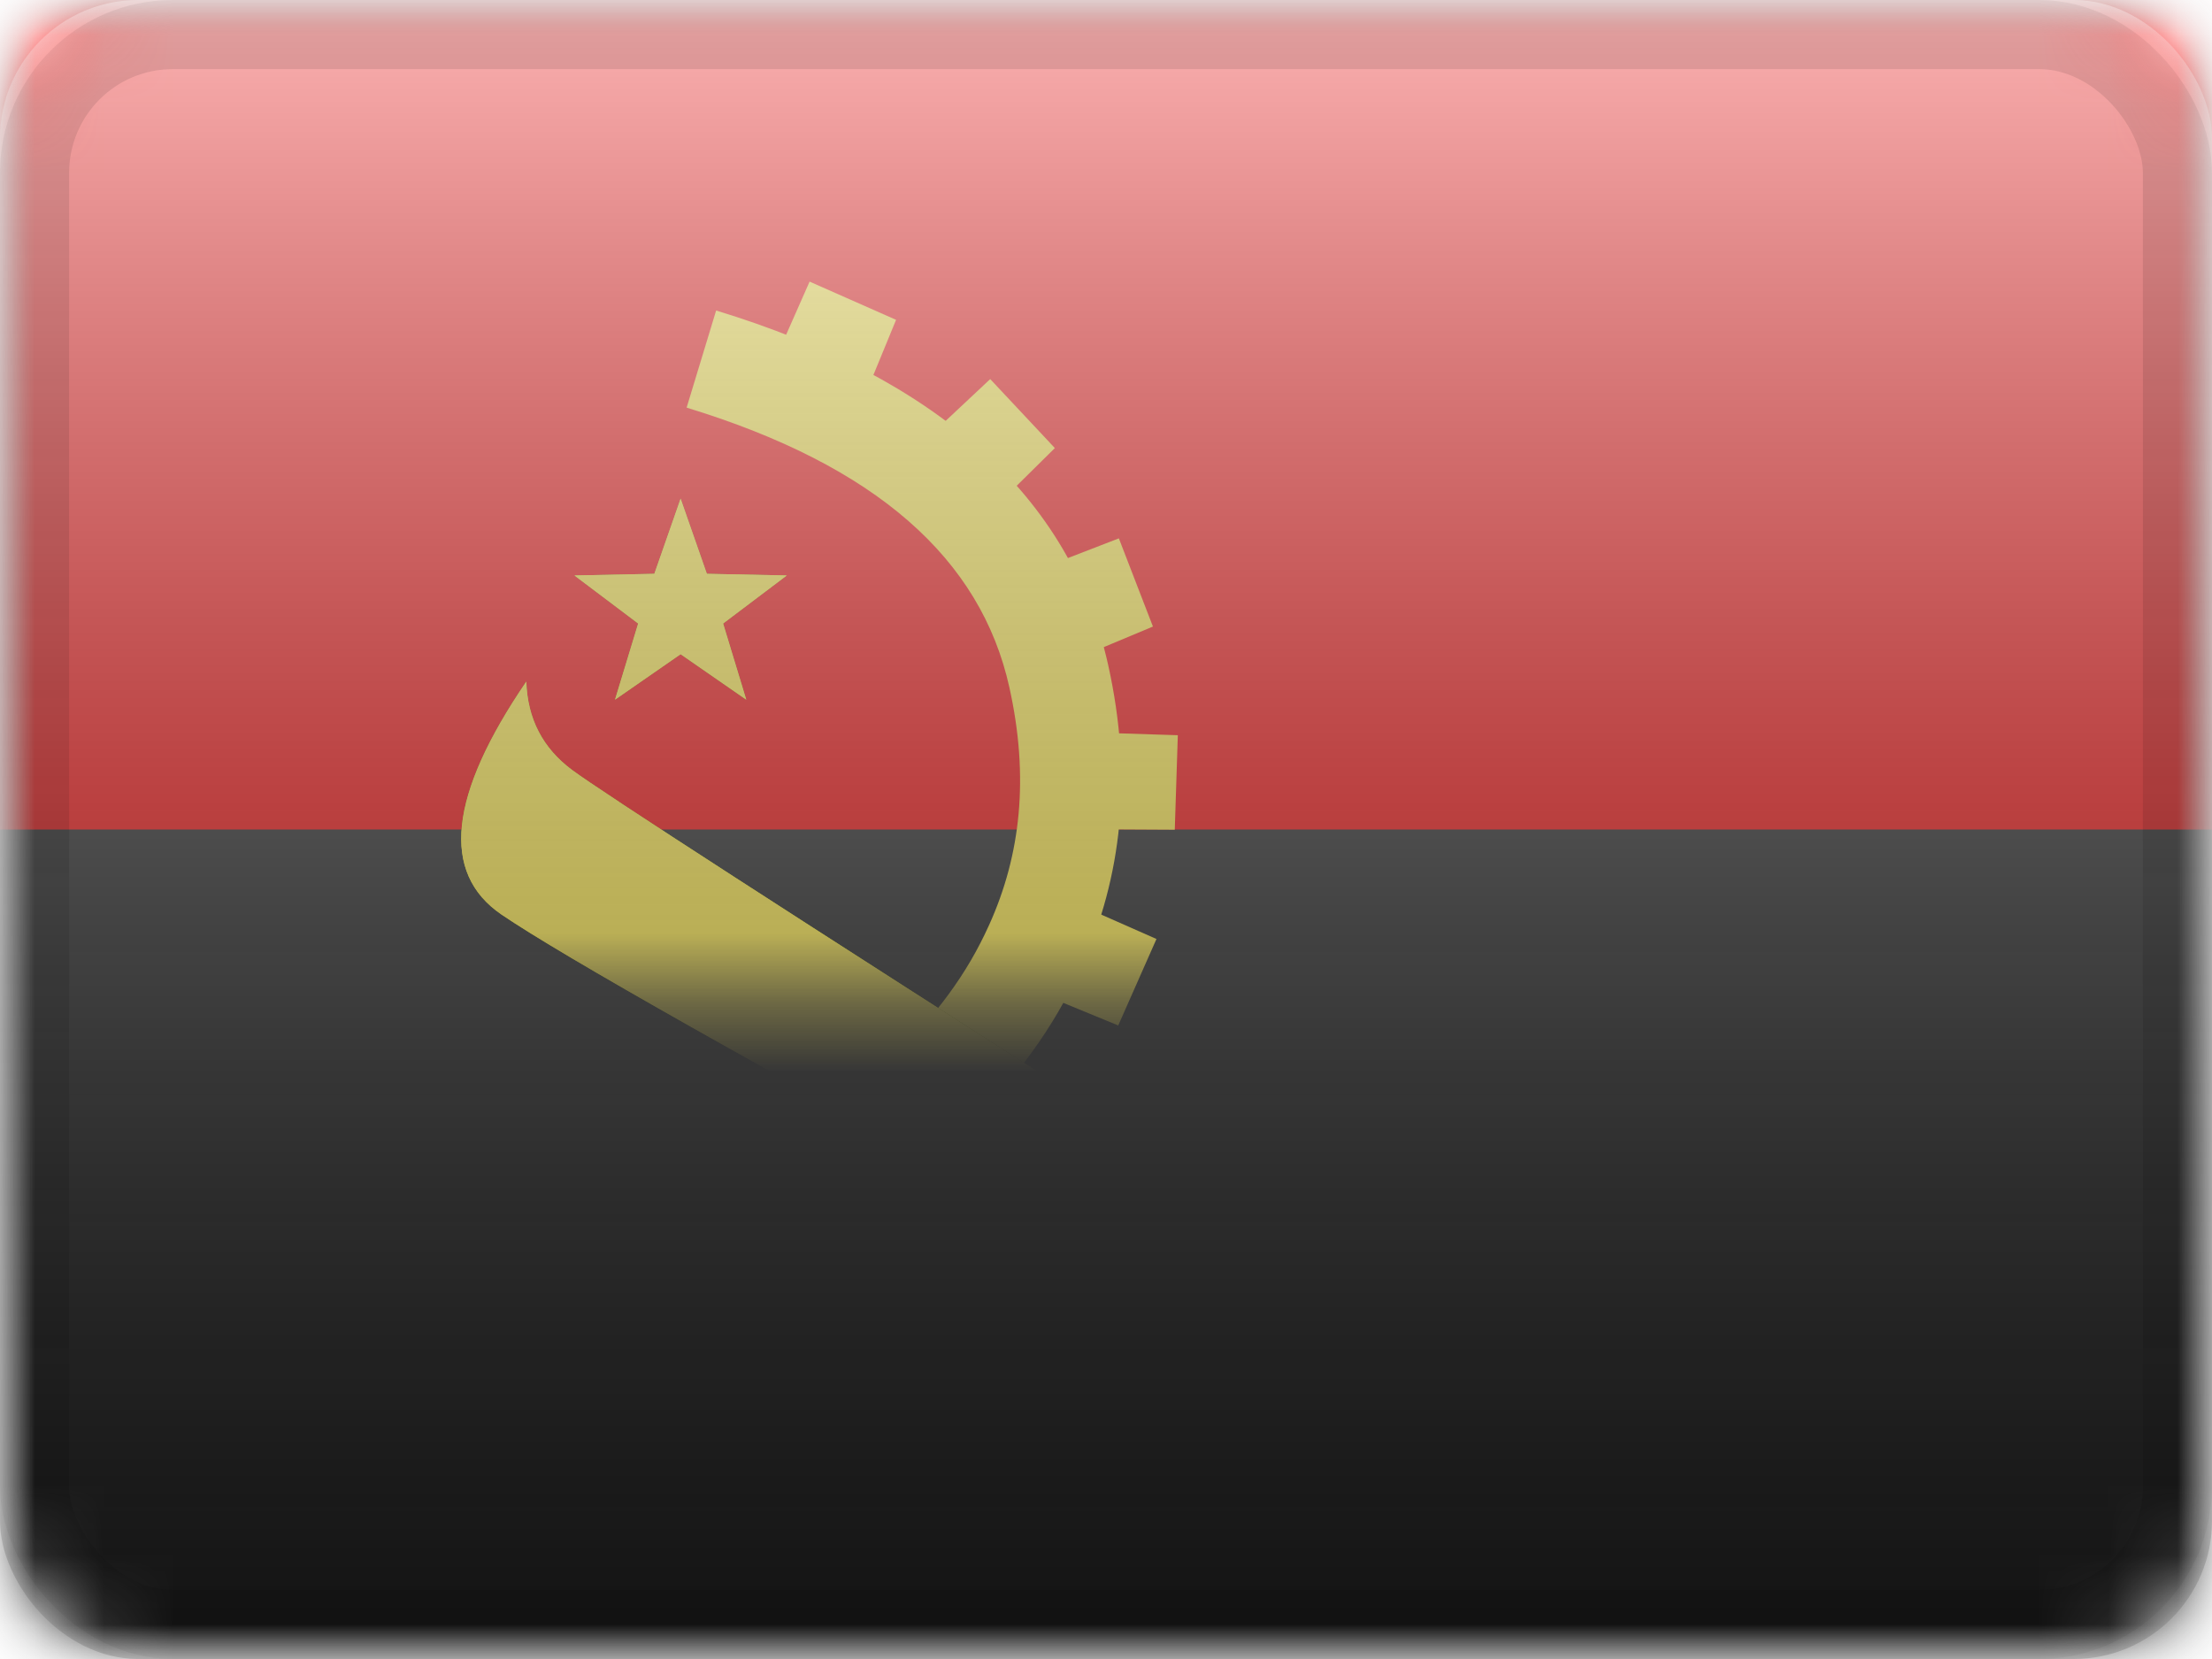 <?xml version="1.0" encoding="UTF-8"?>
<svg width="32px" height="24px" viewBox="0 0 32 24" version="1.1" xmlns="http://www.w3.org/2000/svg" xmlns:xlink="http://www.w3.org/1999/xlink">
    <title>AO</title>
    <defs>
        <rect id="path-1" x="0" y="0" width="32" height="24" rx="2"></rect>
        <rect id="path-3" x="0" y="0" width="32" height="24"></rect>
        <rect id="path-5" x="0" y="0" width="32" height="24"></rect>
        <polygon id="path-7" points="4.846 5.464 3.897 6.122 4.232 5.02 3.31 4.325 4.466 4.301 4.846 3.214 5.226 4.301 6.382 4.325 5.461 5.02 5.796 6.122"></polygon>
        <filter x="2.4%" y="0.0%" width="95.1%" height="90.5%" filterUnits="objectBoundingBox" id="filter-8">
            <feOffset dx="0" dy="0" in="SourceAlpha" result="shadowOffsetOuter1"></feOffset>
            <feColorMatrix values="0 0 0 0 0   0 0 0 0 0   0 0 0 0 0  0 0 0 0.2 0" type="matrix" in="shadowOffsetOuter1"></feColorMatrix>
        </filter>
        <path d="M2.614,5.86 C1.492,7.505 1.372,8.629 2.256,9.231 C3.14,9.832 5.919,11.401 10.593,13.937 C11.559,13.932 12.111,14.032 12.248,14.237 C12.454,14.546 12.883,14.908 13.064,14.908 C13.184,14.908 13.4,14.799 13.711,14.581 C13.954,14.383 13.954,14.168 13.711,13.937 C13.469,13.707 12.706,13.196 11.424,12.406 C6.419,9.211 3.703,7.456 3.278,7.14 C2.852,6.824 2.631,6.397 2.614,5.86 Z" id="path-9"></path>
        <filter x="0.0%" y="0.0%" width="100.0%" height="100.0%" filterUnits="objectBoundingBox" id="filter-10">
            <feOffset dx="0" dy="0" in="SourceAlpha" result="shadowOffsetOuter1"></feOffset>
            <feColorMatrix values="0 0 0 0 0   0 0 0 0 0   0 0 0 0 0  0 0 0 0.2 0" type="matrix" in="shadowOffsetOuter1"></feColorMatrix>
        </filter>
        <linearGradient x1="50%" y1="100%" x2="50%" y2="0%" id="linearGradient-11">
            <stop stop-color="#000000" stop-opacity="0.3" offset="2.421%"></stop>
            <stop stop-color="#FFFFFF" stop-opacity="0.7" offset="100%"></stop>
        </linearGradient>
        <rect id="path-12" x="0" y="0" width="32" height="24" rx="2"></rect>
    </defs>
    <g id="Flagpack" stroke="none" stroke-width="1" fill="none" fill-rule="evenodd">
        <g id="Flagpack---L-(32×24)" transform="translate(-432, -40)">
            <g id="AO" transform="translate(432, 40)">
                <mask id="mask-2" fill="white">
                    <use xlink:href="#path-1"></use>
                </mask>
                <g id="drop-shadow"></g>
                <g id="Group" mask="url(#mask-2)">
                    <g id="flag">
                        <mask id="mask-4" fill="white">
                            <use xlink:href="#path-3"></use>
                        </mask>
                        <g id="mask"></g>
                        <g id="contents" mask="url(#mask-4)">
                            <mask id="mask-6" fill="white">
                                <use xlink:href="#path-5"></use>
                            </mask>
                            <use id="background" fill="#1D1D1D" xlink:href="#path-5"></use>
                            <rect id="top" fill="#F50100" mask="url(#mask-6)" x="0" y="0" width="32" height="12"></rect>
                            <g id="mark" mask="url(#mask-6)">
                                <g transform="translate(5, 4)">
                                    <path d="M4.933,1.897 L5.36,0.492 C8.56,1.468 10.489,3.181 11.032,5.623 C11.392,7.244 11.228,8.692 10.646,9.982 C10.231,10.901 9.704,11.587 8.947,12.36 C7.683,13.648 5.605,14.469 3.729,14.121 C2.422,13.878 1.217,13.419 0.12,12.745 L0.885,11.493 C1.828,12.072 2.863,12.467 3.996,12.677 C5.351,12.929 6.957,12.293 7.902,11.33 C8.549,10.67 8.982,10.108 9.311,9.377 C9.765,8.372 9.892,7.248 9.602,5.943 C9.188,4.079 7.67,2.732 4.933,1.897 Z" id="Path-108" fill="#FFEA42" fill-rule="nonzero"></path>
                                    <g id="Star" fill="none">
                                        <use fill="black" fill-opacity="1" filter="url(#filter-8)" xlink:href="#path-7"></use>
                                        <use fill="#FCFF01" fill-rule="evenodd" xlink:href="#path-7"></use>
                                        <use fill="#FFEA42" fill-rule="evenodd" xlink:href="#path-7"></use>
                                    </g>
                                    <g id="Path-109" fill="none">
                                        <use fill="black" fill-opacity="1" filter="url(#filter-10)" xlink:href="#path-9"></use>
                                        <use fill="#FCFF01" fill-rule="evenodd" xlink:href="#path-9"></use>
                                        <use fill="#FFEA42" fill-rule="evenodd" xlink:href="#path-9"></use>
                                    </g>
                                    <path d="M3.821,13.923 L5.214,13.957 L5.183,14.921 L3.816,14.877 L3.821,13.923 Z M1.353,13.175 L2.632,13.728 L2.242,14.611 L0.991,14.058 L1.353,13.175 Z M7.677,13.167 L8.025,14.067 L6.749,14.56 L6.381,13.68 L7.677,13.167 Z M9.663,11.498 L10.324,12.202 L9.326,13.137 L8.654,12.459 L9.663,11.498 Z M10.847,9.194 L11.73,9.584 L11.177,10.835 L10.294,10.472 L10.847,9.194 Z M11.074,6.605 L12.039,6.636 L11.995,8.003 L11.04,7.998 L11.074,6.605 Z M11.186,3.788 L11.679,5.064 L10.799,5.432 L10.286,4.136 L11.186,3.788 Z M9.325,1.484 L10.26,2.482 L9.581,3.153 L8.621,2.144 L9.325,1.484 Z M6.712,0.074 L7.963,0.627 L7.6,1.51 L6.322,0.957 L6.712,0.074 Z" id="Path-110" fill="#FFEA42" fill-rule="evenodd"></path>
                                </g>
                            </g>
                        </g>
                    </g>
                </g>
                <g id="overlay" mask="url(#mask-2)">
                    <use fill="url(#linearGradient-11)" fill-rule="evenodd" style="mix-blend-mode: overlay;" xlink:href="#path-12"></use>
                    <rect stroke-opacity="0.1" stroke="#000000" stroke-width="1" stroke-linejoin="square" x="0.5" y="0.5" width="31" height="23" rx="2"></rect>
                </g>
            </g>
        </g>
    </g>
</svg>
